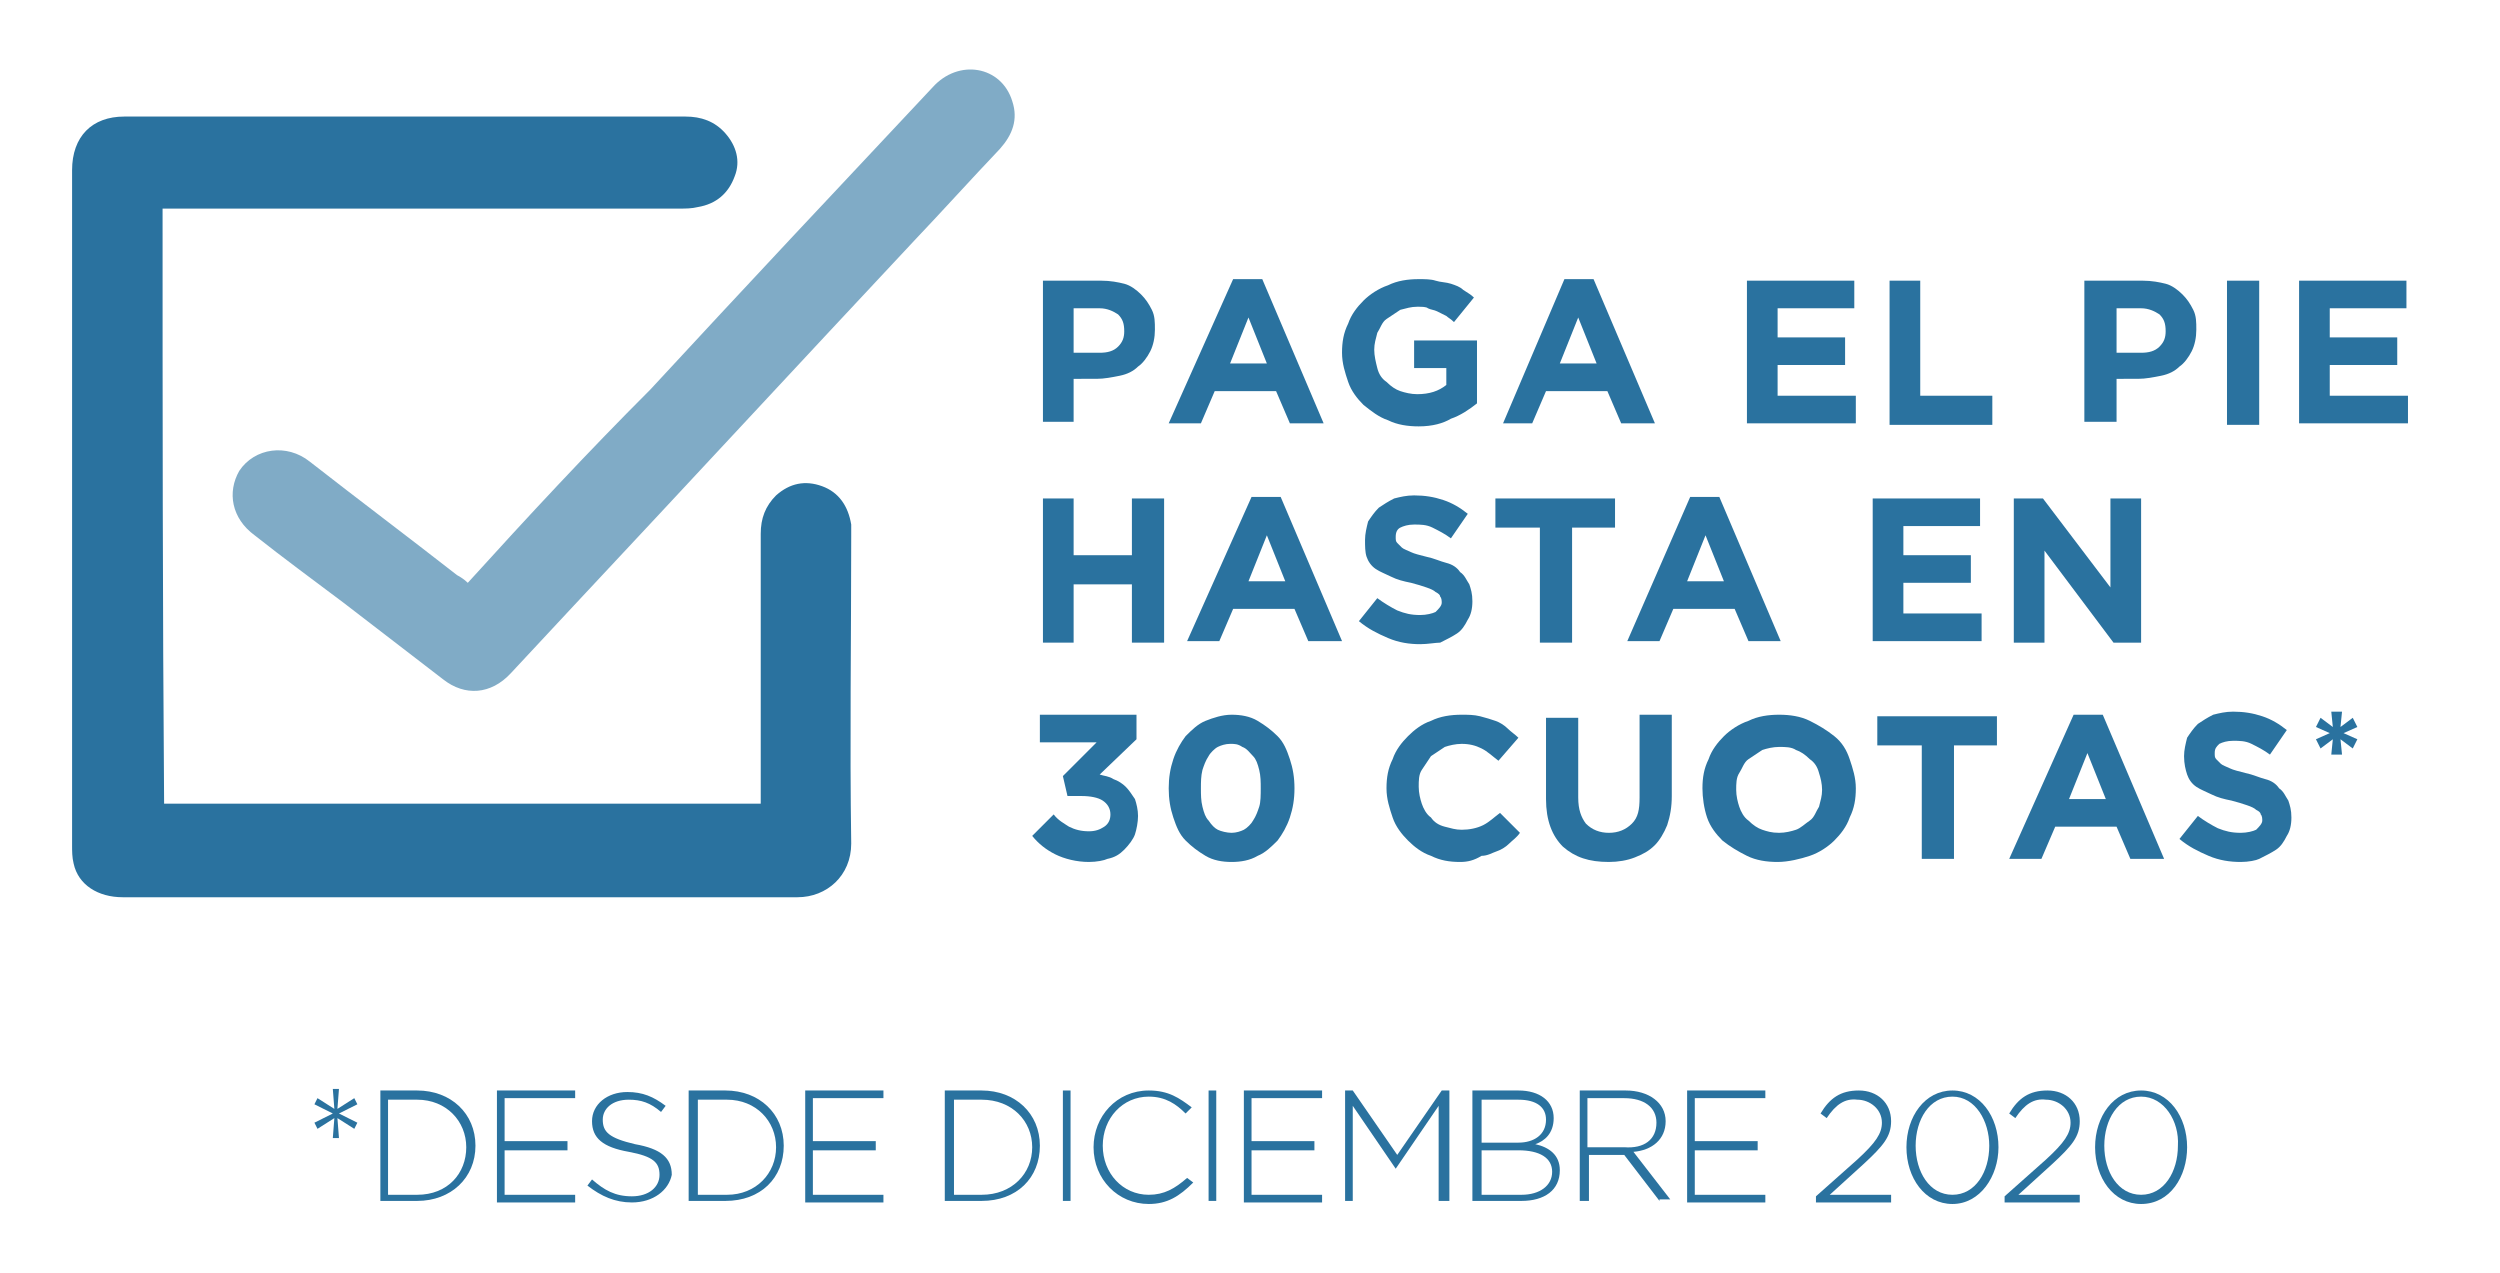 <?xml version="1.0" encoding="utf-8"?>
<!-- Generator: Adobe Illustrator 25.0.1, SVG Export Plug-In . SVG Version: 6.00 Build 0)  -->
<svg version="1.0" xmlns="http://www.w3.org/2000/svg" xmlns:xlink="http://www.w3.org/1999/xlink" x="0px" y="0px"
	 viewBox="0 0 163 83" style="enable-background:new 0 0 163 83;" xml:space="preserve">
<style type="text/css">
	.st0{fill:#2A729F;}
	.st1{opacity:0.59;fill:#2A729F;}
</style>
<g id="Capa_1">
</g>
<g id="LOGOS_E_ICONO">
	<path class="st0" d="M10.6,13.6c0.3,0,0.6,0,0.9,0c10.9,0,21.8,0,32.8,0c0.4,0,0.8,0,1.2-0.1c1.2-0.2,2-0.9,2.4-2
		c0.4-1,0.1-2-0.6-2.8c-0.7-0.8-1.6-1.1-2.6-1.1c-12.2,0-24.4,0-36.6,0c-2.1,0-3.4,1.3-3.4,3.5c0,14.7,0,29.3,0,44
		c0,0.4,0,0.8,0.1,1.2c0.3,1.4,1.6,2.2,3.2,2.2c14.7,0,29.4,0,44,0c1.9,0,3.5-1.4,3.5-3.5c-0.1-6.7,0-13.3,0-20c0-0.3,0-0.5,0-0.8
		c-0.2-1.2-0.8-2.1-1.9-2.5c-1.1-0.4-2.1-0.2-3,0.6c-0.7,0.7-1,1.5-1,2.5c0,5.6,0,11.3,0,16.9c0,0.2,0,0.5,0,0.7
		c-13,0-25.9,0-38.9,0C10.6,39.5,10.6,26.6,10.6,13.6z"/>
	<path class="st1" d="M30.5,38c-0.2-0.2-0.5-0.4-0.7-0.5c-3.2-2.5-6.4-4.9-9.6-7.4c-1.5-1.2-3.6-0.9-4.6,0.6c-0.8,1.4-0.5,3.1,1,4.2
		c1.9,1.5,3.8,2.9,5.8,4.4c2.2,1.7,4.3,3.3,6.5,5c1.4,1.1,3.1,1,4.4-0.4c1.4-1.5,2.7-2.9,4.1-4.4c7.4-7.9,14.8-15.9,22.2-23.8
		c1.9-2,3.7-4,5.6-6c0.8-0.9,1.2-1.9,0.8-3.1c-0.7-2.3-3.5-2.8-5.2-0.9c-6.2,6.6-12.3,13.1-18.4,19.7C38.3,29.5,34.4,33.7,30.5,38z"
		/>
</g>
<g id="LINEAS">
</g>
<g id="TEXTOS">
	<g>
		<g>
			<path class="st0" d="M23.1,73.6l-1.1-0.7l0.1,1.3h-0.4l0.1-1.3l-1.1,0.7l-0.2-0.4l1.2-0.6l-1.2-0.6l0.2-0.4l1.1,0.7l-0.1-1.3h0.4
				l-0.1,1.3l1.1-0.7l0.2,0.4l-1.2,0.6l1.2,0.6L23.1,73.6z"/>
			<path class="st0" d="M27.2,78.3h-2.4v-7.2h2.4c2.2,0,3.8,1.5,3.8,3.6v0C31,76.8,29.4,78.3,27.2,78.3z M30.4,74.8
				c0-1.7-1.3-3.1-3.2-3.1h-1.9v6.2h1.9C29.2,77.9,30.4,76.5,30.4,74.8L30.4,74.8z"/>
			<path class="st0" d="M32.4,78.3v-7.2h5.1v0.5h-4.6v2.8H37V75h-4.1v2.9h4.6v0.5H32.4z"/>
			<path class="st0" d="M41.2,78.4c-1.1,0-2-0.4-2.9-1.1l0.3-0.4c0.8,0.7,1.5,1.1,2.6,1.1c1.1,0,1.8-0.6,1.8-1.4v0
				c0-0.8-0.4-1.2-2-1.5c-1.7-0.3-2.4-0.9-2.4-2v0c0-1.1,1-1.9,2.3-1.9c1,0,1.7,0.3,2.5,0.9l-0.3,0.4c-0.7-0.6-1.3-0.8-2.1-0.8
				c-1.1,0-1.7,0.6-1.7,1.3v0c0,0.8,0.4,1.2,2.1,1.6c1.7,0.3,2.4,0.9,2.4,2v0C43.6,77.6,42.6,78.4,41.2,78.4z"/>
			<path class="st0" d="M47.3,78.3h-2.4v-7.2h2.4c2.2,0,3.8,1.5,3.8,3.6v0C51.1,76.8,49.6,78.3,47.3,78.3z M50.6,74.8
				c0-1.7-1.3-3.1-3.2-3.1h-1.9v6.2h1.9C49.3,77.9,50.6,76.5,50.6,74.8L50.6,74.8z"/>
			<path class="st0" d="M52.5,78.3v-7.2h5.1v0.5h-4.6v2.8h4.1V75h-4.1v2.9h4.6v0.5H52.5z"/>
			<path class="st0" d="M64,78.3h-2.4v-7.2H64c2.2,0,3.8,1.5,3.8,3.6v0C67.8,76.8,66.3,78.3,64,78.3z M67.3,74.8
				c0-1.7-1.3-3.1-3.3-3.1h-1.8v6.2H64C66,77.9,67.3,76.5,67.3,74.8L67.3,74.8z"/>
			<path class="st0" d="M69.3,78.3v-7.2h0.5v7.2H69.3z"/>
			<path class="st0" d="M74.9,78.5c-2,0-3.6-1.6-3.6-3.7v0c0-2,1.5-3.7,3.6-3.7c1.3,0,2,0.5,2.8,1.1l-0.4,0.4
				c-0.6-0.6-1.3-1.1-2.4-1.1c-1.7,0-3,1.4-3,3.2v0c0,1.8,1.3,3.2,3,3.2c1,0,1.7-0.4,2.5-1.1l0.4,0.3C76.9,78,76.1,78.5,74.9,78.5z"
				/>
			<path class="st0" d="M78.8,78.3v-7.2h0.5v7.2H78.8z"/>
			<path class="st0" d="M81.1,78.3v-7.2h5.1v0.5h-4.6v2.8h4.1V75h-4.1v2.9h4.6v0.5H81.1z"/>
			<path class="st0" d="M93.8,78.3v-6.2L91,76.2h0l-2.8-4.1v6.2h-0.5v-7.2h0.5l2.9,4.2l2.9-4.2h0.5v7.2H93.8z"/>
			<path class="st0" d="M99.2,78.3H96v-7.2h3c1.4,0,2.3,0.7,2.3,1.8v0c0,1-0.6,1.5-1.2,1.7c0.9,0.2,1.6,0.7,1.6,1.7v0
				C101.7,77.6,100.7,78.3,99.2,78.3z M100.8,73c0-0.8-0.6-1.3-1.8-1.3h-2.4v2.8h2.4C100,74.5,100.8,74,100.8,73L100.8,73z
				 M101.2,76.4c0-0.9-0.8-1.4-2.2-1.4h-2.4v2.9h2.6C100.4,77.9,101.2,77.3,101.2,76.4L101.2,76.4z"/>
			<path class="st0" d="M108.2,78.3l-2.3-3h-2.3v3H103v-7.2h3c1.5,0,2.6,0.8,2.6,2v0c0,1.2-0.9,1.9-2.1,2l2.4,3.1H108.2z M108,73.2
				c0-1-0.8-1.6-2.1-1.6h-2.4v3.2h2.4C107.2,74.9,108,74.3,108,73.2L108,73.2z"/>
			<path class="st0" d="M110,78.3v-7.2h5.1v0.5h-4.6v2.8h4.1V75h-4.1v2.9h4.6v0.5H110z"/>
			<path class="st0" d="M119.1,72.9l-0.4-0.3c0.6-1,1.3-1.5,2.5-1.5c1.2,0,2.1,0.8,2.1,2c0,1-0.5,1.6-1.8,2.8l-2.2,2h4v0.5h-4.9
				v-0.4l2.7-2.4c1.2-1.1,1.6-1.7,1.6-2.4c0-0.9-0.8-1.5-1.6-1.5C120.3,71.6,119.7,72,119.1,72.9z"/>
			<path class="st0" d="M127.3,78.5c-1.8,0-3-1.7-3-3.7s1.2-3.7,3-3.7s3,1.7,3,3.7C130.3,76.7,129.1,78.5,127.3,78.5z M127.3,71.5
				c-1.5,0-2.4,1.5-2.4,3.2c0,1.7,0.9,3.2,2.4,3.2s2.4-1.5,2.4-3.2C129.7,73.1,128.8,71.5,127.3,71.5z"/>
			<path class="st0" d="M131.4,72.9l-0.4-0.3c0.6-1,1.3-1.5,2.5-1.5c1.2,0,2.1,0.8,2.1,2c0,1-0.5,1.6-1.8,2.8l-2.2,2h4v0.5h-4.9
				v-0.4l2.7-2.4c1.2-1.1,1.6-1.7,1.6-2.4c0-0.9-0.8-1.5-1.6-1.5C132.6,71.6,132,72,131.4,72.9z"/>
			<path class="st0" d="M139.6,78.5c-1.8,0-3-1.7-3-3.7s1.2-3.7,3-3.7s3,1.7,3,3.7C142.6,76.7,141.5,78.5,139.6,78.5z M139.6,71.5
				c-1.5,0-2.4,1.5-2.4,3.2c0,1.7,0.9,3.2,2.4,3.2s2.4-1.5,2.4-3.2C142.1,73.1,141.1,71.5,139.6,71.5z"/>
		</g>
	</g>
	<g>
		<path class="st0" d="M68,18.3h3.8c0.6,0,1.1,0.1,1.5,0.2s0.8,0.4,1.1,0.7s0.5,0.6,0.7,1c0.2,0.4,0.2,0.8,0.2,1.3v0
			c0,0.5-0.1,1-0.3,1.4c-0.2,0.4-0.5,0.8-0.8,1c-0.3,0.3-0.7,0.5-1.2,0.6c-0.5,0.1-1,0.2-1.5,0.2H70v2.8H68V18.3z M71.7,23
			c0.5,0,0.9-0.1,1.2-0.4c0.3-0.3,0.4-0.6,0.4-1v0c0-0.5-0.1-0.8-0.4-1.1c-0.3-0.2-0.7-0.4-1.2-0.4H70V23H71.7z"/>
		<path class="st0" d="M80.4,18.2h1.9l4,9.4h-2.2l-0.9-2.1h-4l-0.9,2.1h-2.1L80.4,18.2z M82.6,23.7l-1.2-3l-1.2,3H82.6z"/>
		<path class="st0" d="M92.5,27.8c-0.7,0-1.4-0.1-2-0.4c-0.6-0.2-1.1-0.6-1.6-1c-0.4-0.4-0.8-0.9-1-1.5c-0.2-0.6-0.4-1.2-0.4-1.9v0
			c0-0.7,0.1-1.3,0.4-1.9c0.2-0.6,0.6-1.1,1-1.5c0.4-0.4,1-0.8,1.6-1c0.6-0.3,1.3-0.4,2-0.4c0.4,0,0.8,0,1.1,0.1
			c0.3,0.1,0.7,0.1,1,0.2c0.3,0.1,0.6,0.2,0.8,0.4c0.3,0.2,0.5,0.3,0.7,0.5l-1.3,1.6c-0.2-0.2-0.4-0.3-0.5-0.4
			c-0.2-0.1-0.4-0.2-0.6-0.3c-0.2-0.1-0.4-0.1-0.6-0.2C93,20,92.7,20,92.4,20c-0.4,0-0.7,0.1-1.1,0.2c-0.3,0.2-0.6,0.4-0.9,0.6
			s-0.4,0.6-0.6,0.9c-0.1,0.4-0.2,0.7-0.2,1.1v0c0,0.4,0.1,0.8,0.2,1.2c0.1,0.4,0.3,0.7,0.6,0.9c0.3,0.3,0.6,0.5,0.9,0.6
			c0.3,0.1,0.7,0.2,1.1,0.2c0.8,0,1.4-0.2,1.9-0.6V24h-2.1v-1.8h4.1v4.1c-0.5,0.4-1.1,0.8-1.7,1C94.1,27.6,93.4,27.8,92.5,27.8z"/>
		<path class="st0" d="M102,18.2h1.9l4,9.4h-2.2l-0.9-2.1h-4l-0.9,2.1H98L102,18.2z M104.1,23.7l-1.2-3l-1.2,3H104.1z"/>
		<path class="st0" d="M113.9,18.3h7v1.8h-5V22h4.4v1.8h-4.4v2h5.1v1.8h-7.1V18.3z"/>
		<path class="st0" d="M123.1,18.3h2.1v7.5h4.7v1.9h-6.7V18.3z"/>
		<path class="st0" d="M135.9,18.3h3.8c0.6,0,1.1,0.1,1.5,0.2s0.8,0.4,1.1,0.7s0.5,0.6,0.7,1c0.2,0.4,0.2,0.8,0.2,1.3v0
			c0,0.5-0.1,1-0.3,1.4c-0.2,0.4-0.5,0.8-0.8,1c-0.3,0.3-0.7,0.5-1.2,0.6c-0.5,0.1-1,0.2-1.5,0.2H138v2.8h-2.1V18.3z M139.6,23
			c0.5,0,0.9-0.1,1.2-0.4c0.3-0.3,0.4-0.6,0.4-1v0c0-0.5-0.1-0.8-0.4-1.1c-0.3-0.2-0.7-0.4-1.2-0.4H138V23H139.6z"/>
		<path class="st0" d="M145.2,18.3h2.1v9.4h-2.1V18.3z"/>
		<path class="st0" d="M149.9,18.3h7v1.8h-5V22h4.4v1.8h-4.4v2h5.1v1.8h-7.1V18.3z"/>
		<path class="st0" d="M68,32.5H70v3.7h3.8v-3.7h2.1v9.4h-2.1v-3.8H70v3.8H68V32.5z"/>
		<path class="st0" d="M81.6,32.4h1.9l4,9.4h-2.2l-0.9-2.1h-4l-0.9,2.1h-2.1L81.6,32.4z M83.8,37.9l-1.2-3l-1.2,3H83.8z"/>
		<path class="st0" d="M92.6,42c-0.7,0-1.4-0.1-2.1-0.4s-1.3-0.6-1.9-1.1l1.2-1.5c0.4,0.3,0.9,0.6,1.3,0.8c0.5,0.2,0.9,0.3,1.5,0.3
			c0.4,0,0.8-0.1,1-0.2c0.2-0.2,0.4-0.4,0.4-0.6v0c0-0.1,0-0.3-0.1-0.4c0-0.1-0.1-0.2-0.3-0.3c-0.1-0.1-0.3-0.2-0.6-0.3
			s-0.6-0.2-1-0.3c-0.5-0.1-0.9-0.2-1.3-0.4s-0.7-0.3-1-0.5c-0.3-0.2-0.5-0.5-0.6-0.8S89,35.6,89,35.2v0c0-0.4,0.1-0.8,0.2-1.2
			c0.2-0.3,0.4-0.6,0.7-0.9c0.3-0.2,0.6-0.4,1-0.6c0.4-0.1,0.8-0.2,1.3-0.2c0.7,0,1.3,0.1,1.9,0.3c0.6,0.2,1.1,0.5,1.6,0.9l-1.1,1.6
			c-0.4-0.3-0.8-0.5-1.2-0.7s-0.8-0.2-1.2-0.2s-0.7,0.1-0.9,0.2C91.1,34.5,91,34.7,91,35v0c0,0.2,0,0.3,0.1,0.4
			c0.1,0.1,0.2,0.2,0.3,0.3s0.4,0.2,0.6,0.3s0.6,0.2,1,0.3c0.5,0.1,0.9,0.3,1.3,0.4s0.7,0.3,0.9,0.6c0.3,0.2,0.4,0.5,0.6,0.8
			c0.1,0.3,0.2,0.6,0.2,1.1v0c0,0.5-0.1,0.9-0.3,1.2c-0.2,0.4-0.4,0.7-0.7,0.9c-0.3,0.2-0.7,0.4-1.1,0.6C93.6,41.9,93.1,42,92.6,42z
			"/>
		<path class="st0" d="M100.3,34.4h-2.8v-1.9h7.8v1.9h-2.8v7.5h-2.1V34.4z"/>
		<path class="st0" d="M110.2,32.4h1.9l4,9.4H114l-0.9-2.1h-4l-0.9,2.1h-2.1L110.2,32.4z M112.4,37.9l-1.2-3l-1.2,3H112.4z"/>
		<path class="st0" d="M122.1,32.5h7v1.8h-5v1.9h4.4V38h-4.4v2h5.1v1.8h-7.1V32.5z"/>
		<path class="st0" d="M131.3,32.5h1.9l4.4,5.8v-5.8h2v9.4h-1.8l-4.5-6v6h-2V32.5z"/>
		<path class="st0" d="M71,56.2c-0.8,0-1.6-0.2-2.2-0.5c-0.6-0.3-1.1-0.7-1.5-1.2l1.4-1.4c0.3,0.4,0.7,0.6,1,0.8
			c0.4,0.2,0.8,0.3,1.3,0.3c0.4,0,0.7-0.1,1-0.3s0.4-0.5,0.4-0.8v0c0-0.4-0.2-0.7-0.5-0.9c-0.3-0.2-0.8-0.3-1.4-0.3h-0.9l-0.3-1.3
			l2.2-2.2h-3.7v-1.8h6.3v1.6l-2.4,2.3c0.3,0.1,0.6,0.1,0.9,0.3c0.3,0.1,0.6,0.3,0.8,0.5c0.2,0.2,0.4,0.5,0.6,0.8
			c0.1,0.3,0.2,0.7,0.2,1.1v0c0,0.4-0.1,0.9-0.2,1.2s-0.4,0.7-0.7,1c-0.3,0.3-0.6,0.5-1.1,0.6C72,56.1,71.5,56.2,71,56.2z"/>
		<path class="st0" d="M80.3,56.2c-0.6,0-1.2-0.1-1.7-0.4s-0.9-0.6-1.3-1s-0.6-0.9-0.8-1.5c-0.2-0.6-0.3-1.2-0.3-1.9v0
			c0-0.7,0.1-1.3,0.3-1.9c0.2-0.6,0.5-1.1,0.8-1.5c0.4-0.4,0.8-0.8,1.3-1c0.5-0.2,1.1-0.4,1.7-0.4c0.6,0,1.2,0.1,1.7,0.4
			s0.9,0.6,1.3,1c0.4,0.4,0.6,0.9,0.8,1.5c0.2,0.6,0.3,1.2,0.3,1.9v0c0,0.7-0.1,1.3-0.3,1.9c-0.2,0.6-0.5,1.1-0.8,1.5
			c-0.4,0.4-0.8,0.8-1.3,1C81.5,56.1,80.9,56.2,80.3,56.2z M80.3,54.3c0.3,0,0.6-0.1,0.8-0.2c0.2-0.1,0.5-0.4,0.6-0.6
			c0.2-0.3,0.3-0.6,0.4-0.9s0.1-0.8,0.1-1.2v0c0-0.4,0-0.8-0.1-1.2c-0.1-0.4-0.2-0.7-0.4-0.9s-0.4-0.5-0.7-0.6
			c-0.3-0.2-0.5-0.2-0.8-0.2c-0.3,0-0.6,0.1-0.8,0.2c-0.2,0.1-0.5,0.4-0.6,0.6c-0.2,0.3-0.3,0.6-0.4,0.9c-0.1,0.4-0.1,0.8-0.1,1.2v0
			c0,0.4,0,0.8,0.1,1.2c0.1,0.4,0.2,0.7,0.4,0.9c0.2,0.3,0.4,0.5,0.6,0.6S80,54.3,80.3,54.3z"/>
		<path class="st0" d="M95.2,56.2c-0.7,0-1.3-0.1-1.9-0.4c-0.6-0.2-1.1-0.6-1.5-1s-0.8-0.9-1-1.5c-0.2-0.6-0.4-1.2-0.4-1.9v0
			c0-0.7,0.1-1.3,0.4-1.9c0.2-0.6,0.6-1.1,1-1.5c0.4-0.4,0.9-0.8,1.5-1c0.6-0.3,1.3-0.4,2-0.4c0.4,0,0.8,0,1.2,0.1
			c0.4,0.1,0.7,0.2,1,0.3s0.6,0.3,0.8,0.5c0.2,0.2,0.5,0.4,0.7,0.6l-1.3,1.5c-0.4-0.3-0.7-0.6-1.1-0.8c-0.4-0.2-0.8-0.3-1.3-0.3
			c-0.4,0-0.8,0.1-1.1,0.2c-0.3,0.2-0.6,0.4-0.9,0.6c-0.2,0.3-0.4,0.6-0.6,0.9s-0.2,0.7-0.2,1.1v0c0,0.4,0.1,0.8,0.2,1.1
			s0.3,0.7,0.6,0.9c0.2,0.3,0.5,0.5,0.9,0.6s0.7,0.2,1.1,0.2c0.5,0,1-0.1,1.4-0.3c0.4-0.2,0.7-0.5,1.1-0.8l1.3,1.3
			c-0.2,0.3-0.5,0.5-0.7,0.7s-0.5,0.4-0.8,0.5c-0.3,0.1-0.6,0.3-1,0.3C96.1,56.1,95.7,56.2,95.2,56.2z"/>
		<path class="st0" d="M104.9,56.2c-1.3,0-2.2-0.3-3-1c-0.7-0.7-1.1-1.7-1.1-3.1v-5.3h2.1V52c0,0.8,0.2,1.3,0.5,1.7
			c0.4,0.4,0.9,0.6,1.5,0.6c0.6,0,1.1-0.2,1.5-0.6c0.4-0.4,0.5-0.9,0.5-1.7v-5.4h2.1v5.3c0,0.7-0.1,1.3-0.3,1.9
			c-0.2,0.5-0.5,1-0.8,1.3c-0.4,0.4-0.8,0.6-1.3,0.8C106.1,56.1,105.5,56.2,104.9,56.2z"/>
		<path class="st0" d="M115.9,56.2c-0.7,0-1.4-0.1-2-0.4s-1.1-0.6-1.6-1c-0.4-0.4-0.8-0.9-1-1.5S111,52,111,51.4v0
			c0-0.7,0.1-1.3,0.4-1.9c0.2-0.6,0.6-1.1,1-1.5c0.4-0.4,1-0.8,1.6-1c0.6-0.3,1.3-0.4,2-0.4c0.7,0,1.4,0.1,2,0.4
			c0.6,0.3,1.1,0.6,1.6,1s0.8,0.9,1,1.5s0.4,1.2,0.4,1.9v0c0,0.7-0.1,1.3-0.4,1.9c-0.2,0.6-0.6,1.1-1,1.5s-1,0.8-1.6,1
			S116.6,56.2,115.9,56.2z M116,54.3c0.4,0,0.8-0.1,1.1-0.2s0.6-0.4,0.9-0.6s0.4-0.6,0.6-0.9c0.1-0.4,0.2-0.7,0.2-1.1v0
			c0-0.4-0.1-0.8-0.2-1.1c-0.1-0.4-0.3-0.7-0.6-0.9c-0.3-0.3-0.6-0.5-0.9-0.6c-0.3-0.2-0.7-0.2-1.1-0.2c-0.4,0-0.8,0.1-1.1,0.2
			c-0.3,0.2-0.6,0.4-0.9,0.6s-0.4,0.6-0.6,0.9s-0.2,0.7-0.2,1.1v0c0,0.4,0.1,0.8,0.2,1.1s0.3,0.7,0.6,0.9c0.3,0.3,0.6,0.5,0.9,0.6
			C115.2,54.2,115.5,54.3,116,54.3z"/>
		<path class="st0" d="M125.2,48.6h-2.8v-1.9h7.8v1.9h-2.8V56h-2.1V48.6z"/>
		<path class="st0" d="M135.2,46.6h1.9l4,9.4h-2.2l-0.9-2.1h-4l-0.9,2.1h-2.1L135.2,46.6z M137.3,52.1l-1.2-3l-1.2,3H137.3z"/>
		<path class="st0" d="M146.1,56.2c-0.7,0-1.4-0.1-2.1-0.4s-1.3-0.6-1.9-1.1l1.2-1.5c0.4,0.3,0.9,0.6,1.3,0.8
			c0.5,0.2,0.9,0.3,1.5,0.3c0.4,0,0.8-0.1,1-0.2c0.2-0.2,0.4-0.4,0.4-0.6v0c0-0.1,0-0.3-0.1-0.4c0-0.1-0.1-0.2-0.3-0.3
			c-0.1-0.1-0.3-0.2-0.6-0.3s-0.6-0.2-1-0.3c-0.5-0.1-0.9-0.2-1.3-0.4s-0.7-0.3-1-0.5c-0.3-0.2-0.5-0.5-0.6-0.8s-0.2-0.7-0.2-1.2v0
			c0-0.4,0.1-0.8,0.2-1.2c0.2-0.3,0.4-0.6,0.7-0.9c0.3-0.2,0.6-0.4,1-0.6c0.4-0.1,0.8-0.2,1.3-0.2c0.7,0,1.3,0.1,1.9,0.3
			c0.6,0.2,1.1,0.5,1.6,0.9l-1.1,1.6c-0.4-0.3-0.8-0.5-1.2-0.7s-0.8-0.2-1.2-0.2s-0.7,0.1-0.9,0.2c-0.2,0.2-0.3,0.3-0.3,0.6v0
			c0,0.2,0,0.3,0.1,0.4c0.1,0.1,0.2,0.2,0.3,0.3s0.4,0.2,0.6,0.3s0.6,0.2,1,0.3c0.5,0.1,0.9,0.3,1.3,0.4s0.7,0.3,0.9,0.6
			c0.3,0.2,0.4,0.5,0.6,0.8c0.1,0.3,0.2,0.6,0.2,1.1v0c0,0.5-0.1,0.9-0.3,1.2c-0.2,0.4-0.4,0.7-0.7,0.9c-0.3,0.2-0.7,0.4-1.1,0.6
			C147.1,56.1,146.6,56.2,146.1,56.2z"/>
		<path class="st0" d="M152.1,48.2l-0.8,0.6l-0.3-0.6l0.9-0.4l-0.9-0.4l0.3-0.6l0.8,0.6l-0.1-1h0.7l-0.1,1l0.8-0.6l0.3,0.6l-0.9,0.4
			l0.9,0.4l-0.3,0.6l-0.8-0.6l0.1,1h-0.7L152.1,48.2z"/>
	</g>
</g>
</svg>

